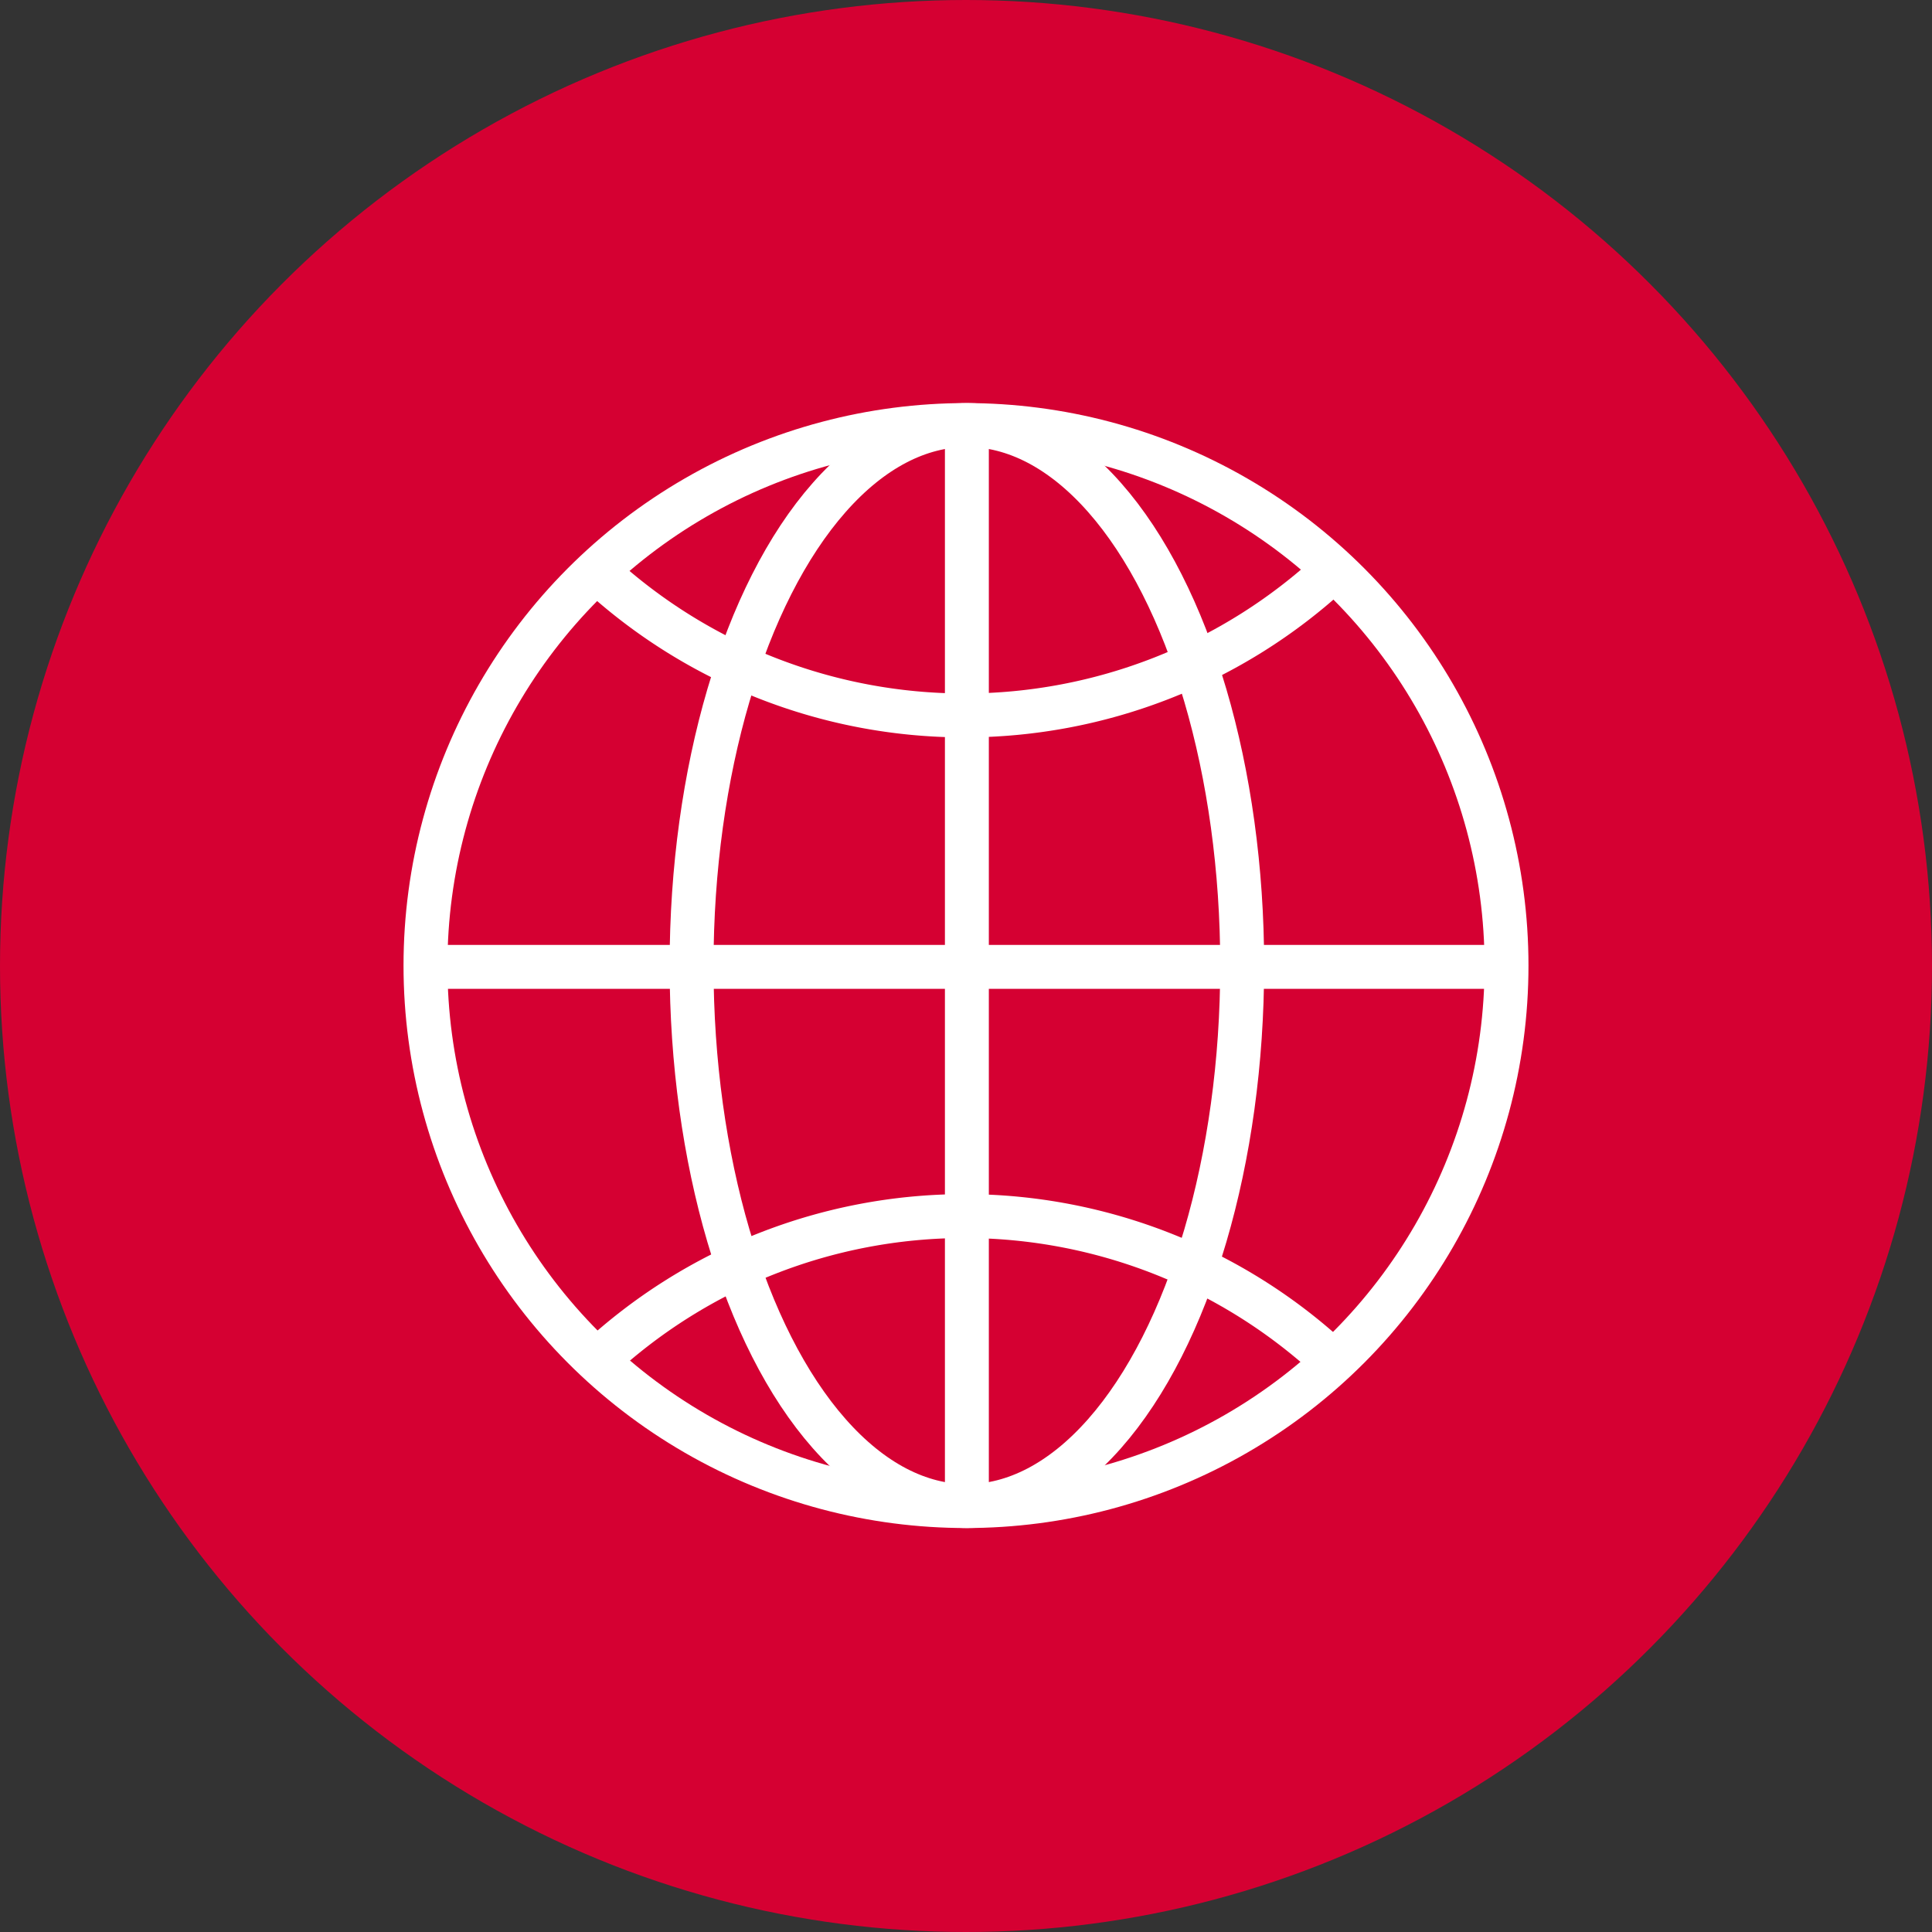 <svg xmlns="http://www.w3.org/2000/svg" viewBox="0 0 44 44"><rect x="0" y="0" width="44" height="44" fill="#333333" stroke="none"/><defs><style>.cls-1{fill:#d50032;}.cls-2{fill:none;stroke:#fff;stroke-miterlimit:10;}</style></defs><g id="Layer_2" data-name="Layer 2"><g id="Circles"><circle class="cls-1" cx="22" cy="22" r="22"/></g><g id="Internet"><circle class="cls-2" cx="22" cy="21.99" r="12.31"/><path class="cls-2" d="M30.35,13a12.32,12.32,0,0,1-16.77,0"/><path class="cls-2" d="M30.35,31A12.29,12.29,0,0,0,13.58,31"/><ellipse class="cls-2" cx="22.02" cy="21.99" rx="6.27" ry="12.31"/><line class="cls-2" x1="9.72" y1="22.02" x2="34.31" y2="22.02"/><line class="cls-2" x1="22.02" y1="34.32" x2="22.02" y2="9.73"/></g></g></svg>